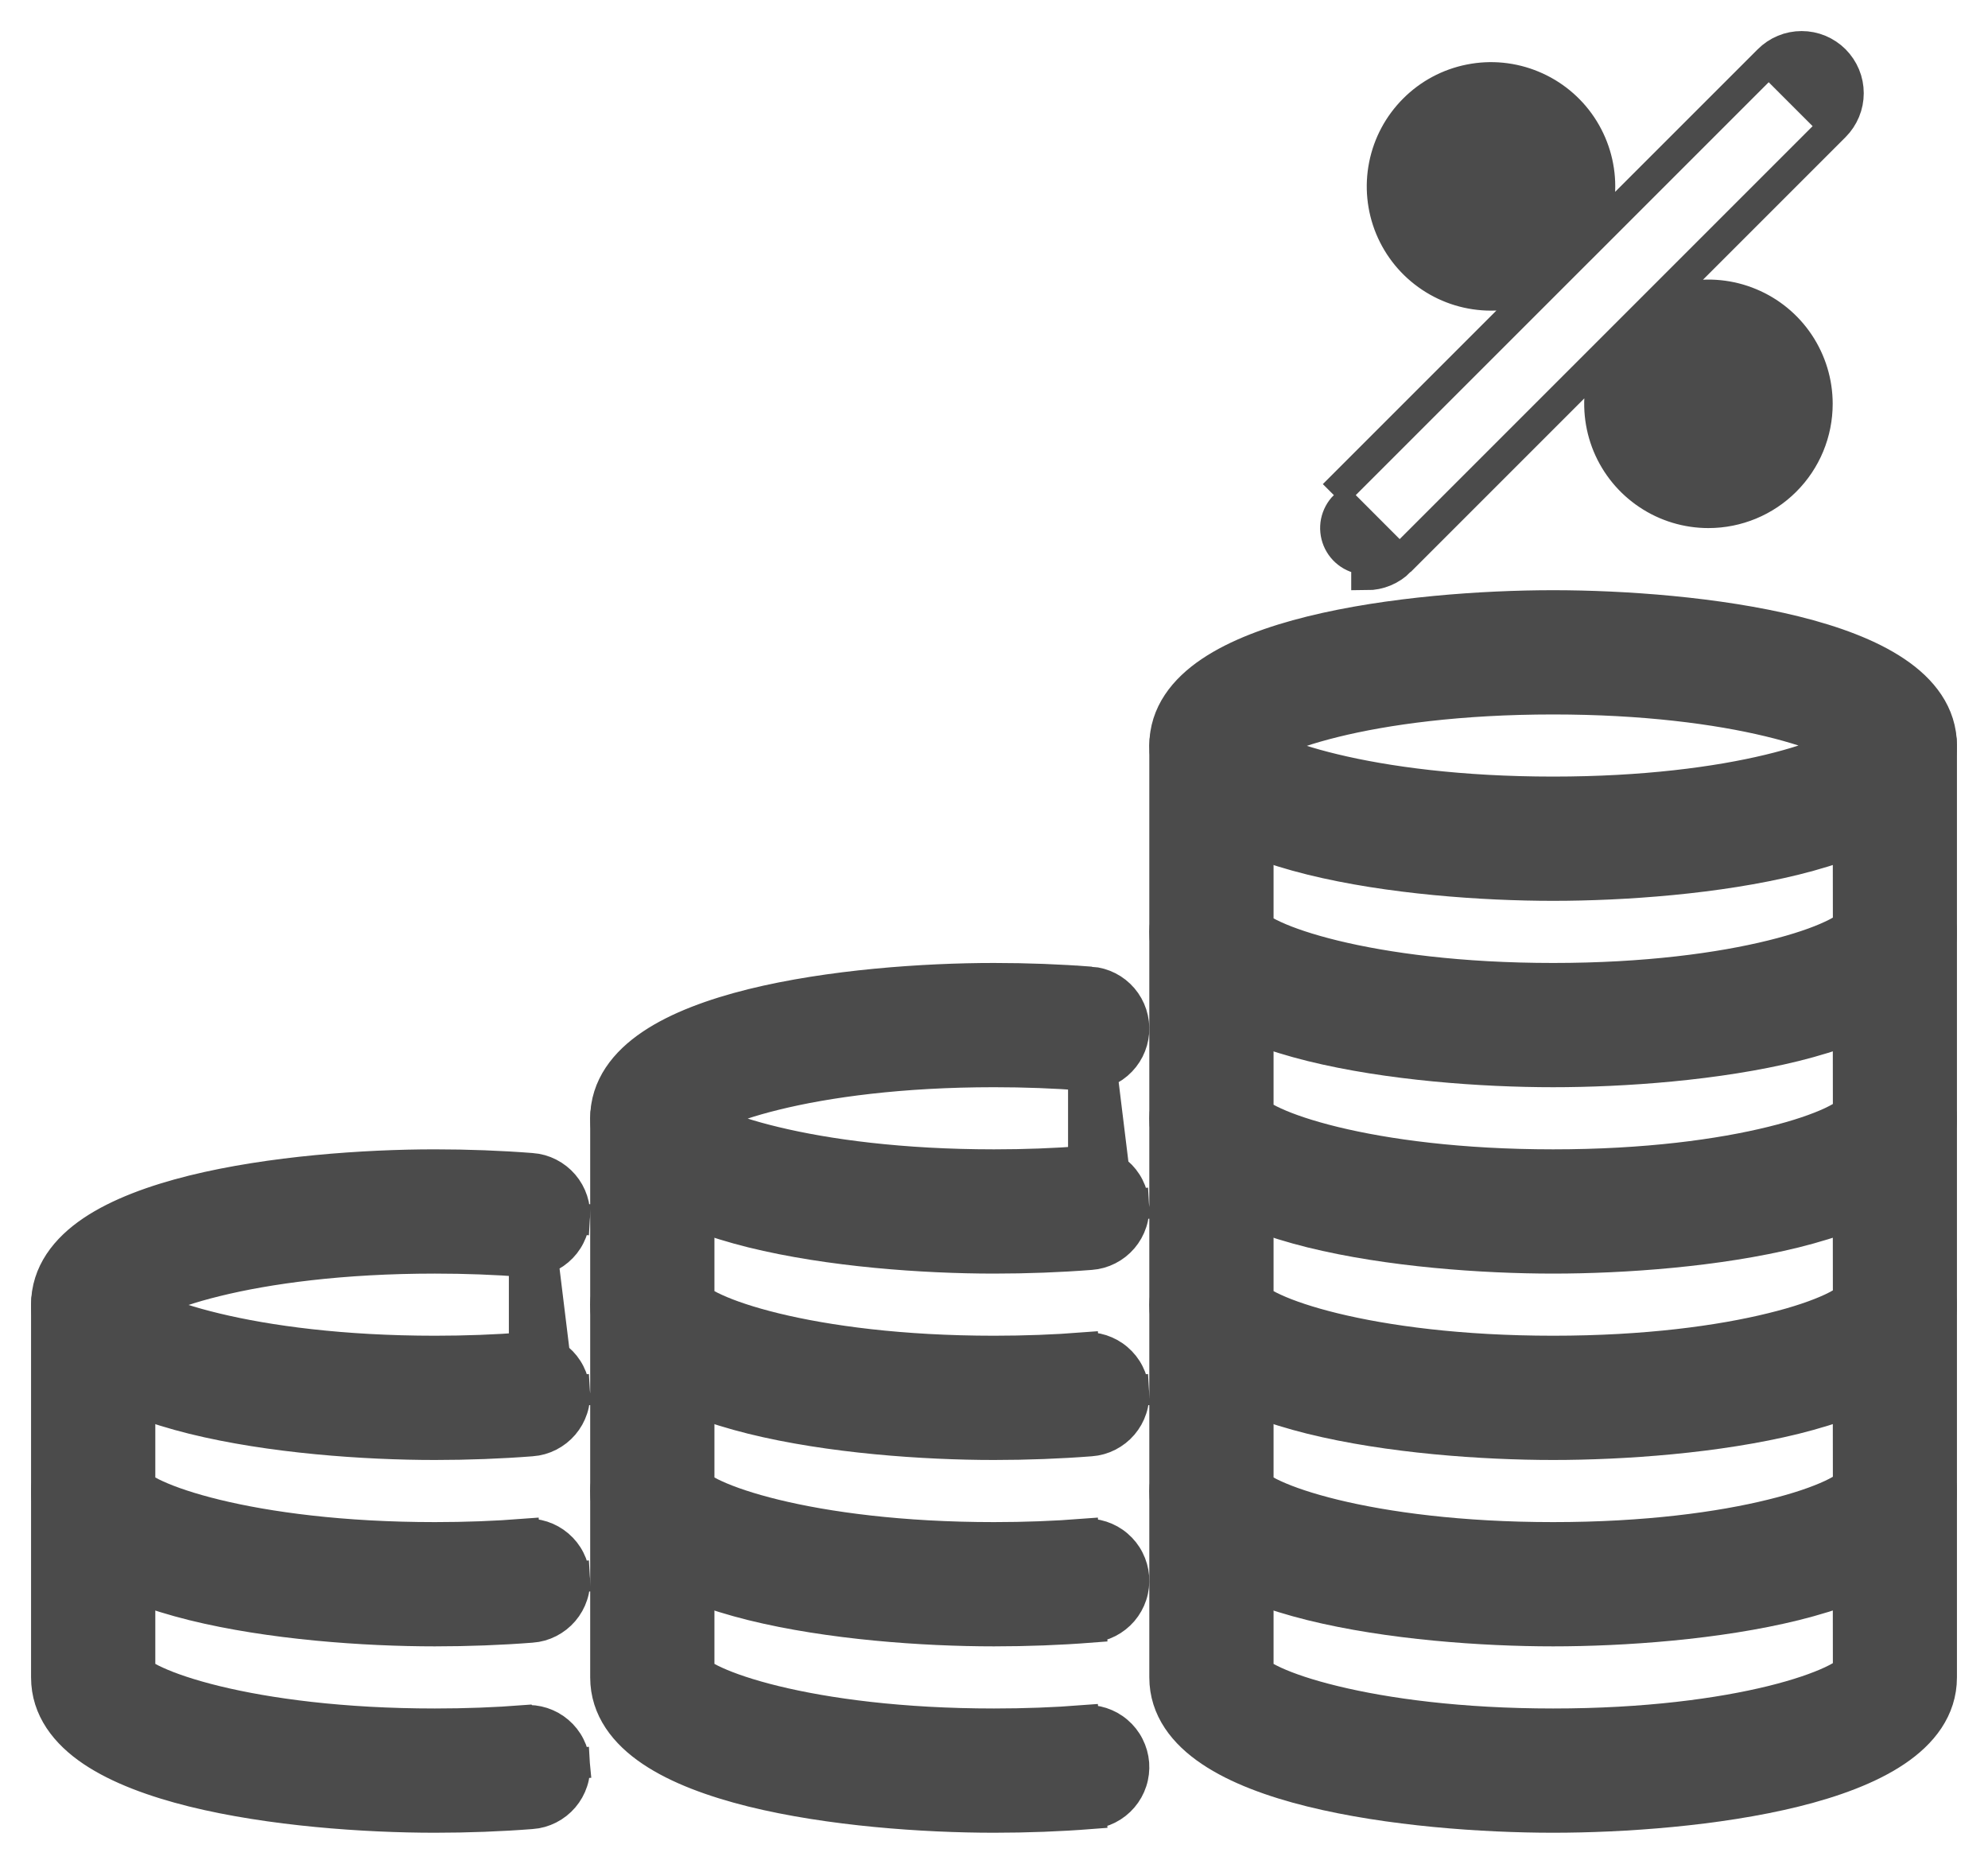 <svg width="32" height="30" viewBox="0 0 32 30" fill="none" xmlns="http://www.w3.org/2000/svg">
<path d="M18.75 12C18.75 12.511 19.059 12.9 19.485 13.186C19.908 13.471 20.482 13.681 21.104 13.835C22.353 14.144 23.875 14.25 25 14.25C26.125 14.25 27.647 14.144 28.896 13.835C29.518 13.681 30.092 13.471 30.515 13.186C30.941 12.9 31.25 12.511 31.25 12C31.25 11.489 30.941 11.1 30.515 10.814C30.092 10.529 29.518 10.319 28.896 10.165C27.647 9.856 26.125 9.75 25 9.75C23.875 9.75 22.353 9.856 21.104 10.165C20.482 10.319 19.908 10.529 19.485 10.814C19.059 11.1 18.75 11.489 18.75 12ZM20.514 12.078C20.461 12.055 20.416 12.032 20.376 12.011C20.416 11.988 20.464 11.963 20.519 11.938C20.739 11.834 21.06 11.723 21.477 11.62C22.311 11.414 23.507 11.25 25 11.25C26.464 11.25 27.642 11.408 28.473 11.608C28.89 11.708 29.214 11.817 29.442 11.919C29.504 11.948 29.558 11.975 29.604 12C29.558 12.025 29.504 12.052 29.442 12.081C29.214 12.183 28.89 12.292 28.473 12.392C27.642 12.592 26.464 12.75 25 12.75C23.507 12.75 22.311 12.586 21.476 12.385C21.058 12.285 20.736 12.177 20.514 12.078Z" fill="#4B4B4B" stroke="#4B4B4B" stroke-width="0.5"/>
<path d="M29.75 12V12L29.753 14.9C29.745 14.907 29.735 14.915 29.722 14.925C29.67 14.964 29.592 15.011 29.481 15.062C29.261 15.166 28.94 15.277 28.523 15.38C27.689 15.586 26.494 15.75 25 15.75C23.506 15.75 22.311 15.586 21.477 15.383C21.059 15.281 20.738 15.171 20.518 15.07C20.407 15.02 20.328 14.974 20.277 14.937C20.266 14.929 20.257 14.922 20.25 14.916V12C20.25 11.801 20.171 11.61 20.03 11.47C19.89 11.329 19.699 11.25 19.5 11.25C19.301 11.25 19.11 11.329 18.97 11.47C18.829 11.61 18.75 11.801 18.75 12V15C18.75 15.51 19.059 15.9 19.485 16.186C19.908 16.471 20.482 16.68 21.104 16.835C22.353 17.144 23.875 17.25 25 17.25C26.125 17.25 27.647 17.144 28.896 16.835C29.518 16.68 30.092 16.471 30.515 16.186C30.941 15.9 31.25 15.51 31.25 15V12C31.25 11.801 31.171 11.61 31.03 11.47C30.89 11.329 30.699 11.25 30.5 11.25C30.301 11.25 30.11 11.329 29.97 11.47C29.829 11.61 29.75 11.801 29.75 12Z" fill="#4B4B4B" stroke="#4B4B4B" stroke-width="0.5"/>
<path d="M29.75 15V15L29.753 17.9C29.745 17.907 29.735 17.915 29.722 17.925C29.67 17.964 29.592 18.011 29.481 18.063C29.261 18.166 28.94 18.278 28.523 18.38C27.689 18.586 26.494 18.75 25 18.75C23.506 18.75 22.311 18.586 21.477 18.383C21.059 18.281 20.738 18.171 20.518 18.07C20.407 18.02 20.328 17.974 20.277 17.937C20.266 17.929 20.257 17.922 20.25 17.916V15C20.25 14.801 20.171 14.61 20.03 14.47C19.89 14.329 19.699 14.25 19.5 14.25C19.301 14.25 19.11 14.329 18.97 14.47C18.829 14.61 18.75 14.801 18.75 15V18C18.75 18.51 19.059 18.9 19.485 19.186C19.908 19.471 20.482 19.68 21.104 19.835C22.353 20.144 23.875 20.25 25 20.25C26.125 20.25 27.647 20.144 28.896 19.835C29.518 19.68 30.092 19.471 30.515 19.186C30.941 18.9 31.25 18.51 31.25 18V15C31.25 14.801 31.171 14.61 31.03 14.47C30.89 14.329 30.699 14.25 30.5 14.25C30.301 14.25 30.11 14.329 29.97 14.47C29.829 14.61 29.75 14.801 29.75 15Z" fill="#4B4B4B" stroke="#4B4B4B" stroke-width="0.5"/>
<path d="M17.558 15.809L17.558 15.809C17.757 15.824 17.941 15.918 18.07 16.069C18.199 16.22 18.263 16.417 18.248 16.615C18.232 16.813 18.139 16.997 17.987 17.127C17.836 17.256 17.64 17.32 17.442 17.304L17.558 15.809ZM17.558 15.809C17.056 15.77 16.532 15.75 16 15.75C14.875 15.75 13.353 15.856 12.104 16.165C11.482 16.32 10.908 16.529 10.485 16.814C10.059 17.1 9.75 17.49 9.75 18C9.75 18.51 10.059 18.9 10.485 19.186C10.908 19.471 11.482 19.68 12.104 19.835C13.353 20.144 14.875 20.25 16 20.25C16.532 20.25 17.056 20.23 17.558 20.191L17.558 20.191C17.657 20.184 17.752 20.157 17.84 20.112C17.928 20.067 18.006 20.006 18.07 19.931C18.134 19.856 18.183 19.769 18.213 19.676C18.244 19.582 18.255 19.483 18.248 19.385L17.998 19.404M17.558 15.809L17.998 19.404M17.998 19.404L18.248 19.385C18.24 19.287 18.213 19.191 18.168 19.103C18.124 19.015 18.062 18.937 17.987 18.873C17.913 18.809 17.826 18.761 17.732 18.73C17.639 18.7 17.54 18.688 17.442 18.696L17.998 19.404ZM29.75 18V18L29.753 20.9C29.745 20.907 29.735 20.915 29.722 20.925C29.67 20.964 29.592 21.011 29.481 21.063C29.261 21.166 28.94 21.278 28.523 21.38C27.689 21.586 26.494 21.75 25 21.75C23.506 21.75 22.311 21.586 21.477 21.383C21.059 21.281 20.738 21.171 20.518 21.07C20.407 21.02 20.328 20.974 20.277 20.937C20.266 20.929 20.257 20.922 20.25 20.916V18C20.25 17.801 20.171 17.61 20.03 17.47C19.89 17.329 19.699 17.25 19.5 17.25C19.301 17.25 19.11 17.329 18.97 17.47C18.829 17.61 18.75 17.801 18.75 18V21C18.75 21.51 19.059 21.9 19.485 22.186C19.908 22.471 20.482 22.68 21.104 22.835C22.353 23.144 23.875 23.25 25 23.25C26.125 23.25 27.647 23.144 28.896 22.835C29.518 22.68 30.092 22.471 30.515 22.186C30.941 21.9 31.25 21.51 31.25 21V18C31.25 17.801 31.171 17.61 31.03 17.47C30.89 17.329 30.699 17.25 30.5 17.25C30.301 17.25 30.11 17.329 29.97 17.47C29.829 17.61 29.75 17.801 29.75 18ZM16 17.25C16.494 17.25 16.978 17.268 17.442 17.304L17.442 18.696C16.978 18.732 16.494 18.75 16 18.75C14.507 18.75 13.31 18.586 12.476 18.385C12.058 18.285 11.736 18.177 11.514 18.078C11.461 18.055 11.415 18.032 11.376 18.011C11.416 17.988 11.463 17.963 11.519 17.937C11.739 17.834 12.06 17.722 12.477 17.62C13.311 17.414 14.506 17.25 16 17.25Z" fill="#4B4B4B" stroke="#4B4B4B" stroke-width="0.5"/>
<path d="M17.998 22.404C18.004 22.47 17.996 22.536 17.976 22.598C17.955 22.661 17.923 22.718 17.88 22.768C17.837 22.818 17.785 22.859 17.727 22.889C17.668 22.919 17.605 22.937 17.539 22.942L17.442 21.696C16.978 21.732 16.494 21.75 16 21.75C14.506 21.75 13.311 21.586 12.477 21.383C12.059 21.281 11.738 21.171 11.518 21.07C11.407 21.02 11.328 20.974 11.277 20.937C11.266 20.929 11.257 20.922 11.25 20.916V18C11.25 17.801 11.171 17.61 11.03 17.47C10.89 17.329 10.699 17.25 10.5 17.25C10.301 17.25 10.11 17.329 9.97 17.47C9.829 17.61 9.75 17.801 9.75 18V21C9.75 21.51 10.059 21.9 10.485 22.186C10.908 22.471 11.482 22.68 12.104 22.835C13.353 23.144 14.875 23.25 16 23.25C16.532 23.25 17.056 23.23 17.558 23.191L17.558 23.191C17.657 23.184 17.752 23.157 17.84 23.112C17.928 23.067 18.006 23.006 18.07 22.931C18.134 22.856 18.183 22.769 18.213 22.676C18.244 22.582 18.255 22.483 18.248 22.385L17.998 22.404ZM17.998 22.404L18.248 22.385C18.24 22.287 18.213 22.191 18.168 22.103C18.124 22.015 18.062 21.937 17.987 21.873C17.913 21.809 17.826 21.761 17.732 21.73C17.639 21.7 17.54 21.688 17.442 21.696L17.998 22.404Z" fill="#4B4B4B" stroke="#4B4B4B" stroke-width="0.5"/>
<path d="M17.558 26.191L17.558 26.191C17.056 26.23 16.532 26.25 16 26.25C14.875 26.25 13.353 26.144 12.104 25.835C11.482 25.68 10.908 25.471 10.485 25.186C10.059 24.9 9.75 24.51 9.75 24V21C9.75 20.801 9.829 20.61 9.97 20.47C10.11 20.329 10.301 20.25 10.5 20.25C10.699 20.25 10.89 20.329 11.03 20.47C11.171 20.61 11.25 20.801 11.25 21V23.916C11.257 23.922 11.266 23.929 11.277 23.937C11.328 23.974 11.407 24.02 11.518 24.07C11.738 24.171 12.059 24.281 12.477 24.383C13.311 24.586 14.506 24.75 16 24.75C16.494 24.75 16.978 24.732 17.442 24.696L17.558 26.191ZM17.558 26.191C17.657 26.184 17.752 26.157 17.84 26.112C17.928 26.067 18.006 26.006 18.07 25.931C18.134 25.856 18.183 25.769 18.213 25.676C18.244 25.582 18.255 25.483 18.248 25.385C18.24 25.287 18.213 25.191 18.168 25.103C18.124 25.015 18.062 24.937 17.987 24.873C17.913 24.809 17.826 24.761 17.732 24.73C17.639 24.7 17.54 24.688 17.442 24.696L17.558 26.191ZM8.558 18.809L8.559 18.809C8.657 18.816 8.752 18.843 8.84 18.888C8.928 18.933 9.006 18.994 9.07 19.069C9.134 19.144 9.183 19.231 9.213 19.324C9.244 19.418 9.255 19.517 9.248 19.615L8.998 19.596L9.248 19.615C9.24 19.713 9.213 19.809 9.168 19.897C9.124 19.985 9.062 20.063 8.987 20.127C8.912 20.191 8.826 20.239 8.732 20.27C8.638 20.3 8.54 20.312 8.442 20.304L8.558 18.809ZM8.558 18.809C8.056 18.77 7.532 18.75 7 18.75C5.875 18.75 4.353 18.856 3.104 19.165C2.482 19.32 1.908 19.529 1.484 19.814C1.059 20.1 0.75 20.49 0.75 21C0.75 21.51 1.059 21.9 1.484 22.186C1.908 22.471 2.482 22.68 3.104 22.835C4.353 23.144 5.875 23.25 7 23.25C7.532 23.25 8.056 23.23 8.558 23.191L8.559 23.191C8.657 23.184 8.752 23.157 8.84 23.112C8.928 23.067 9.006 23.006 9.07 22.931C9.134 22.856 9.183 22.769 9.213 22.676C9.244 22.582 9.255 22.483 9.248 22.385L8.998 22.404M8.558 18.809L8.998 22.404M8.998 22.404L9.248 22.385C9.24 22.287 9.213 22.191 9.168 22.103C9.124 22.015 9.062 21.937 8.987 21.873C8.912 21.809 8.826 21.761 8.732 21.73C8.638 21.7 8.54 21.688 8.442 21.696L8.998 22.404ZM7 20.25C7.494 20.25 7.978 20.268 8.441 20.304L8.441 21.696C7.978 21.732 7.494 21.75 7 21.75C5.507 21.75 4.31 21.586 3.476 21.385C3.058 21.285 2.736 21.177 2.514 21.078C2.461 21.055 2.415 21.032 2.376 21.011C2.416 20.988 2.463 20.963 2.519 20.937C2.739 20.834 3.06 20.722 3.477 20.62C4.311 20.414 5.506 20.25 7 20.25Z" fill="#4B4B4B" stroke="#4B4B4B" stroke-width="0.5"/>
<path d="M8.998 25.404C9.004 25.47 8.996 25.536 8.975 25.598C8.955 25.661 8.923 25.718 8.88 25.768C8.837 25.818 8.785 25.859 8.727 25.889C8.668 25.919 8.604 25.937 8.539 25.942L8.441 24.696C7.978 24.732 7.494 24.75 7 24.75C5.506 24.75 4.311 24.586 3.477 24.383C3.059 24.281 2.738 24.171 2.518 24.07C2.407 24.02 2.328 23.974 2.277 23.937C2.266 23.929 2.257 23.922 2.25 23.916V21C2.25 20.801 2.171 20.61 2.03 20.47C1.89 20.329 1.699 20.25 1.5 20.25C1.301 20.25 1.11 20.329 0.97 20.47C0.829 20.61 0.75 20.801 0.75 21V24C0.75 24.51 1.059 24.9 1.484 25.186C1.908 25.471 2.482 25.68 3.104 25.835C4.353 26.144 5.875 26.25 7 26.25C7.532 26.25 8.056 26.23 8.558 26.191L8.559 26.191C8.657 26.184 8.752 26.157 8.84 26.112C8.928 26.067 9.006 26.006 9.07 25.931C9.134 25.856 9.183 25.769 9.213 25.676C9.244 25.582 9.255 25.483 9.248 25.385L8.998 25.404ZM8.998 25.404L9.248 25.385C9.24 25.287 9.213 25.191 9.168 25.103C9.124 25.015 9.062 24.937 8.987 24.873C8.912 24.809 8.826 24.761 8.732 24.73C8.638 24.7 8.54 24.688 8.442 24.696L8.998 25.404Z" fill="#4B4B4B" stroke="#4B4B4B" stroke-width="0.5"/>
<path d="M8.998 28.404L9.248 28.385C9.255 28.483 9.244 28.582 9.213 28.676C9.183 28.769 9.134 28.856 9.07 28.931C9.006 29.006 8.928 29.067 8.84 29.112C8.752 29.157 8.657 29.184 8.559 29.191L8.558 29.191C8.056 29.23 7.532 29.25 7 29.25C5.875 29.25 4.353 29.144 3.104 28.835C2.482 28.68 1.908 28.471 1.484 28.186C1.059 27.9 0.75 27.51 0.75 27V24C0.75 23.801 0.829 23.61 0.97 23.47C1.11 23.329 1.301 23.25 1.5 23.25C1.699 23.25 1.89 23.329 2.03 23.47C2.171 23.61 2.25 23.801 2.25 24V26.916C2.257 26.922 2.266 26.929 2.277 26.937C2.328 26.974 2.407 27.02 2.518 27.07C2.738 27.171 3.059 27.281 3.477 27.383C4.311 27.586 5.506 27.75 7 27.75C7.494 27.75 7.978 27.732 8.441 27.696L8.998 28.404ZM8.998 28.404L9.248 28.385C9.24 28.287 9.213 28.191 9.168 28.103C9.124 28.015 9.062 27.937 8.987 27.873C8.912 27.809 8.826 27.761 8.732 27.73C8.638 27.7 8.54 27.688 8.442 27.696L8.998 28.404ZM17.558 29.191L17.558 29.191C17.056 29.23 16.532 29.25 16 29.25C14.875 29.25 13.353 29.144 12.104 28.835C11.482 28.68 10.908 28.471 10.485 28.186C10.059 27.9 9.75 27.51 9.75 27V24C9.75 23.801 9.829 23.61 9.97 23.47C10.11 23.329 10.301 23.25 10.5 23.25C10.699 23.25 10.89 23.329 11.03 23.47C11.171 23.61 11.25 23.801 11.25 24V26.916C11.257 26.922 11.266 26.929 11.277 26.937C11.328 26.974 11.407 27.02 11.518 27.07C11.738 27.171 12.059 27.281 12.477 27.383C13.311 27.586 14.506 27.75 16 27.75C16.494 27.75 16.978 27.732 17.442 27.696L17.558 29.191ZM17.558 29.191C17.657 29.184 17.752 29.157 17.84 29.112C17.928 29.067 18.006 29.006 18.07 28.931C18.134 28.856 18.183 28.769 18.213 28.676C18.244 28.582 18.255 28.483 18.248 28.385C18.24 28.287 18.213 28.191 18.168 28.103C18.124 28.015 18.062 27.937 17.987 27.873C17.913 27.809 17.826 27.761 17.732 27.73C17.639 27.7 17.54 27.688 17.442 27.696L17.558 29.191ZM29.75 21V21L29.753 23.9C29.745 23.907 29.735 23.915 29.722 23.925C29.67 23.964 29.592 24.011 29.481 24.063C29.261 24.166 28.94 24.278 28.523 24.38C27.689 24.586 26.494 24.75 25 24.75C23.506 24.75 22.311 24.586 21.477 24.383C21.059 24.281 20.738 24.171 20.518 24.07C20.407 24.02 20.328 23.974 20.277 23.937C20.266 23.929 20.257 23.922 20.25 23.916V21C20.25 20.801 20.171 20.61 20.03 20.47C19.89 20.329 19.699 20.25 19.5 20.25C19.301 20.25 19.11 20.329 18.97 20.47C18.829 20.61 18.75 20.801 18.75 21V24C18.75 24.51 19.059 24.9 19.485 25.186C19.908 25.471 20.482 25.68 21.104 25.835C22.353 26.144 23.875 26.25 25 26.25C26.125 26.25 27.647 26.144 28.896 25.835C29.518 25.68 30.092 25.471 30.515 25.186C30.941 24.9 31.25 24.51 31.25 24V21C31.25 20.801 31.171 20.61 31.03 20.47C30.89 20.329 30.699 20.25 30.5 20.25C30.301 20.25 30.11 20.329 29.97 20.47C29.829 20.61 29.75 20.801 29.75 21Z" fill="#4B4B4B" stroke="#4B4B4B" stroke-width="0.5"/>
<path d="M28.47 0.97L28.47 0.97C28.54 0.9 28.622 0.845 28.713 0.807C28.804 0.769 28.902 0.75 29 0.75C29.099 0.75 29.196 0.769 29.287 0.807C29.378 0.845 29.461 0.9 29.531 0.97C29.6 1.04 29.655 1.122 29.693 1.213C29.731 1.304 29.75 1.402 29.75 1.5C29.75 1.599 29.731 1.696 29.693 1.787C29.655 1.878 29.6 1.961 29.53 2.031L29.53 2.031M28.47 0.97L29.354 1.854L29.53 2.031M28.47 0.97L25.43 4.01C25.637 3.716 25.75 3.364 25.75 3C25.75 2.654 25.647 2.316 25.455 2.028C25.263 1.74 24.989 1.516 24.67 1.384C24.35 1.251 23.998 1.216 23.659 1.284C23.319 1.351 23.007 1.518 22.763 1.763C22.518 2.008 22.351 2.319 22.284 2.659C22.216 2.998 22.251 3.35 22.383 3.67C22.516 3.99 22.74 4.263 23.028 4.455C23.316 4.648 23.654 4.75 24 4.75C24.364 4.75 24.716 4.637 25.009 4.43L21.47 7.969L28.47 0.97ZM29.53 2.031L26.489 5.072C26.689 4.931 26.916 4.832 27.159 4.784C27.498 4.716 27.85 4.751 28.17 4.884C28.489 5.016 28.763 5.24 28.955 5.528C29.147 5.816 29.25 6.154 29.25 6.5C29.25 6.964 29.066 7.41 28.737 7.738C28.409 8.066 27.964 8.25 27.5 8.25C27.154 8.25 26.816 8.148 26.528 7.955C26.24 7.763 26.016 7.49 25.883 7.17C25.751 6.85 25.716 6.498 25.784 6.159C25.832 5.917 25.93 5.689 26.072 5.489L22.53 9.031M29.53 2.031L22.53 9.031M22.53 9.031C22.53 9.031 22.53 9.031 22.53 9.031C22.39 9.171 22.199 9.25 22 9.25C22 9.25 22 9.25 22 9.25L22 9C21.901 9 21.804 8.971 21.722 8.916C21.64 8.861 21.576 8.783 21.538 8.692C21.5 8.6 21.49 8.499 21.509 8.402C21.529 8.305 21.576 8.216 21.646 8.146L22.53 9.031ZM29.75 24V24.001L29.753 26.9C29.745 26.907 29.735 26.916 29.722 26.926C29.67 26.964 29.592 27.011 29.481 27.063C29.261 27.166 28.94 27.278 28.523 27.381C27.689 27.586 26.494 27.75 25 27.75C23.506 27.75 22.311 27.586 21.477 27.383C21.059 27.282 20.738 27.172 20.518 27.071C20.407 27.02 20.328 26.975 20.277 26.937C20.266 26.929 20.257 26.922 20.25 26.916V24C20.25 23.801 20.171 23.611 20.03 23.47C19.89 23.329 19.699 23.25 19.5 23.25C19.301 23.25 19.11 23.329 18.97 23.47C18.829 23.611 18.75 23.801 18.75 24V27C18.75 27.511 19.059 27.9 19.485 28.186C19.908 28.471 20.482 28.681 21.104 28.835C22.353 29.144 23.875 29.25 25 29.25C26.125 29.25 27.647 29.144 28.896 28.835C29.518 28.681 30.092 28.471 30.515 28.186C30.941 27.9 31.25 27.511 31.25 27V24C31.25 23.801 31.171 23.611 31.03 23.47C30.89 23.329 30.699 23.25 30.5 23.25C30.301 23.25 30.11 23.329 29.97 23.47C29.829 23.611 29.75 23.801 29.75 24ZM23.861 2.792C23.902 2.765 23.951 2.75 24 2.75C24.066 2.75 24.13 2.777 24.177 2.824C24.224 2.87 24.25 2.934 24.25 3C24.25 3.05 24.235 3.098 24.208 3.139C24.18 3.18 24.141 3.212 24.096 3.231C24.05 3.25 24 3.255 23.951 3.246C23.903 3.236 23.858 3.212 23.823 3.177C23.788 3.142 23.765 3.098 23.755 3.049C23.745 3.001 23.75 2.95 23.769 2.905C23.788 2.859 23.82 2.82 23.861 2.792ZM27.361 6.292C27.402 6.265 27.451 6.25 27.5 6.25C27.566 6.25 27.63 6.277 27.677 6.324C27.724 6.37 27.75 6.434 27.75 6.5C27.75 6.55 27.735 6.598 27.708 6.639C27.68 6.68 27.641 6.712 27.596 6.731C27.55 6.75 27.5 6.755 27.451 6.746C27.403 6.736 27.358 6.712 27.323 6.677C27.288 6.642 27.265 6.598 27.255 6.549C27.245 6.501 27.25 6.45 27.269 6.405C27.288 6.359 27.32 6.32 27.361 6.292Z" fill="#4B4B4B" stroke="#4B4B4B" stroke-width="0.5"/>
</svg>
